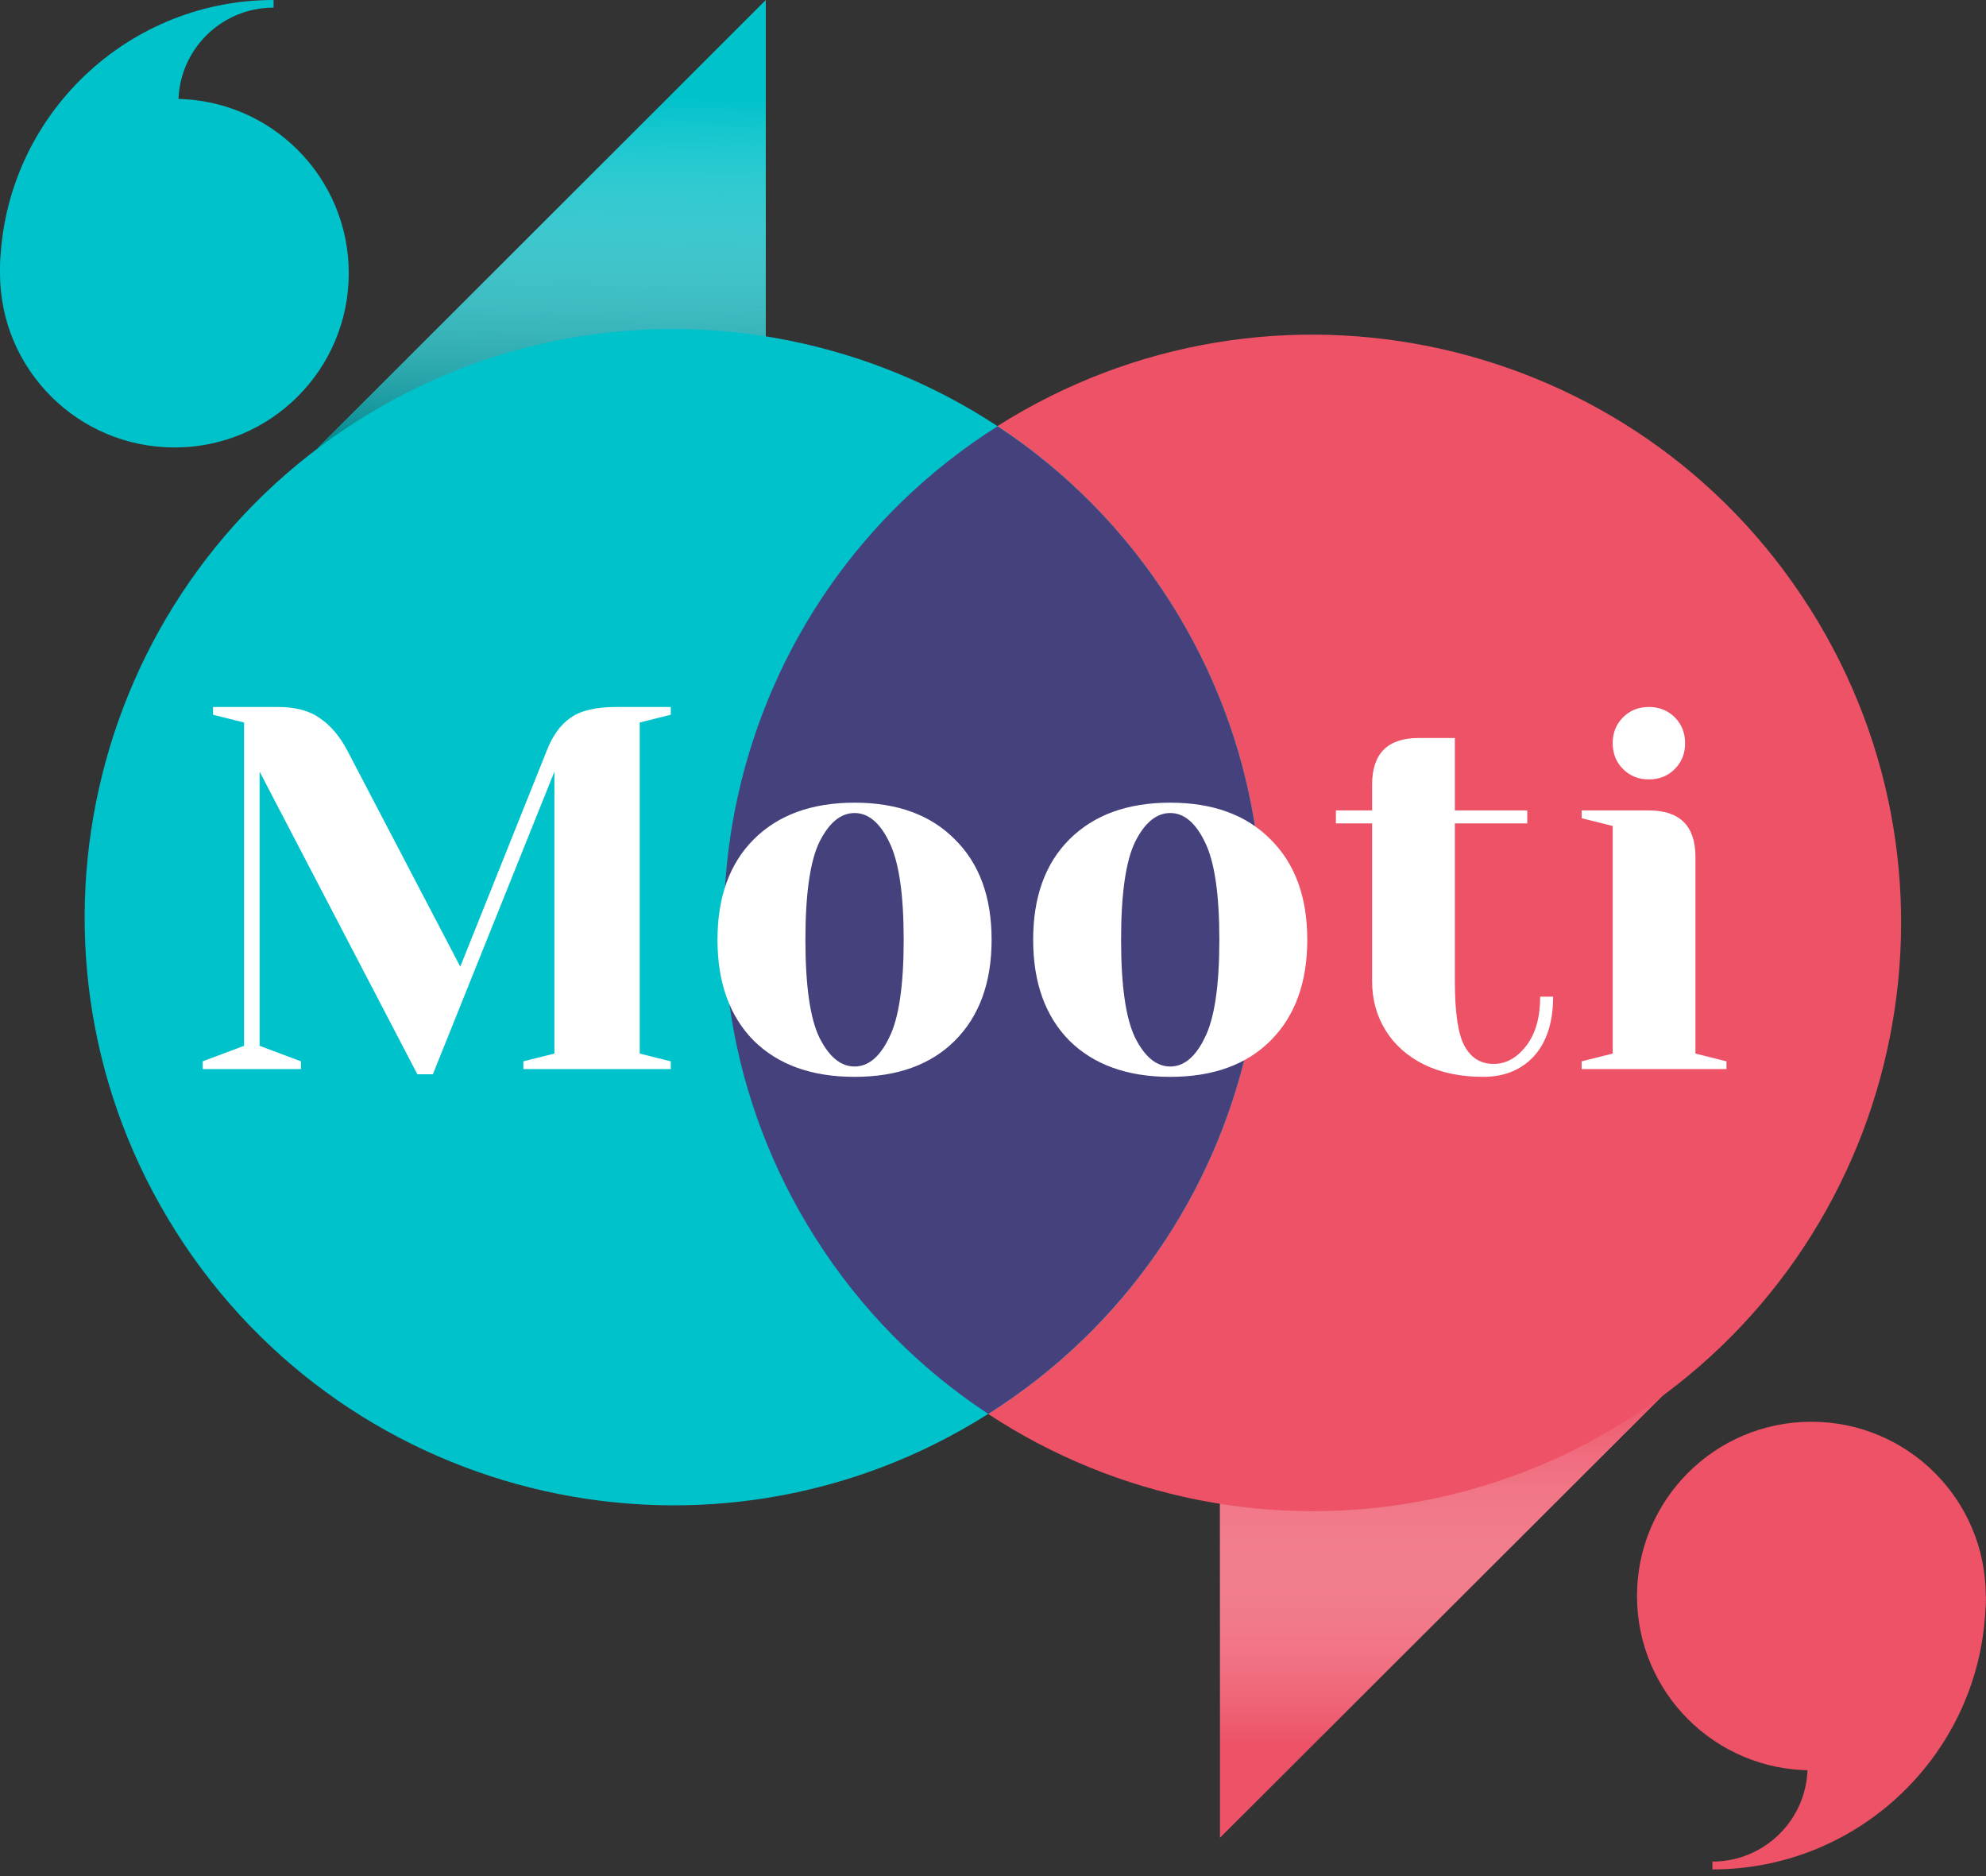 <svg width="288" height="272" viewBox="0 0 288 272" fill="none" xmlns="http://www.w3.org/2000/svg">
<rect x="0" y="0" width="288" height="272" fill="#333333" stroke="none"/>
<path d="M237.39 231.395C237.39 245.355 248.705 256.661 262.678 256.661C276.65 256.661 287.966 245.355 287.966 231.395C287.966 217.434 276.65 206.128 262.678 206.128C248.705 206.128 237.39 217.434 237.39 231.395Z" fill="#ED5267"/>
<path d="M262.125 256.109C262.125 263.727 255.95 269.897 248.326 269.897V271.035C270.233 271.035 287.965 253.283 287.965 231.429" fill="#ED5267"/>
<path d="M50.576 39.606C50.576 25.645 39.26 14.339 25.288 14.339C11.316 14.339 0 25.645 0 39.606C0 53.566 11.316 64.872 25.288 64.872C39.26 64.906 50.576 53.566 50.576 39.606Z" fill="#00C2CB"/>
<path d="M25.875 14.891C25.875 7.273 32.05 1.103 39.674 1.103V0C17.767 0 0 17.752 0 39.606" fill="#00C2CB"/>
<path d="M176.912 201.578V266.45L241.874 201.578H176.912Z" fill="#ED5267"/>
<g style="mix-blend-mode:multiply">
<path d="M190.608 252.765L241.874 201.578H176.912V252.765H190.608Z" fill="url(#paint0_linear_192_1106)"/>
</g>
<path d="M118.229 179.449C143.448 219.226 196.163 231.05 236.009 205.852C275.822 180.655 287.655 127.985 262.436 88.173C237.217 48.361 184.467 36.572 144.655 61.769C104.843 86.967 93.01 139.671 118.229 179.449Z" fill="#ED5267"/>
<path d="M111.053 64.906V0L46.126 64.906H111.053Z" fill="#00C2CB"/>
<g style="mix-blend-mode:multiply">
<path d="M97.357 13.685L46.126 64.906H111.053V13.685H97.357Z" fill="url(#paint1_linear_192_1106)"/>
</g>
<path d="M169.737 87.346C144.518 47.568 91.803 35.745 51.956 60.942C12.144 86.105 0.311 138.809 25.53 178.587C50.749 218.365 103.498 230.222 143.31 204.991C183.122 179.828 194.956 127.124 169.737 87.346Z" fill="#00C2CB"/>
<path d="M118.229 179.449C124.922 189.997 133.512 198.545 143.31 204.991C183.122 179.794 194.955 127.124 169.736 87.346C163.043 76.799 154.453 68.25 144.655 61.804C104.843 87.001 93.01 139.671 118.229 179.449Z" fill="#44417C"/>
<path d="M37.647 111.875V151.625L43.647 153.875V155H29.396V153.875L35.397 151.625V104.75L30.896 103.625V102.5H40.272C42.871 102.5 44.922 103.05 46.422 104.15C47.971 105.2 49.297 106.775 50.397 108.875L66.746 140.15L79.272 108.875C80.121 106.675 81.272 105.075 82.722 104.075C84.171 103.025 86.397 102.5 89.397 102.5H97.272V103.625L92.772 104.75V152.75L97.272 153.875V155H75.897V153.875L80.397 152.75V111.875L62.772 155.75H60.522L37.647 111.875ZM123.923 156.125C117.723 156.125 112.848 154.375 109.298 150.875C105.798 147.325 104.048 142.45 104.048 136.25C104.048 130.05 105.798 125.2 109.298 121.7C112.848 118.15 117.723 116.375 123.923 116.375C130.123 116.375 134.973 118.15 138.473 121.7C142.023 125.2 143.798 130.05 143.798 136.25C143.798 142.45 142.023 147.325 138.473 150.875C134.973 154.375 130.123 156.125 123.923 156.125ZM123.923 154.625C125.923 154.625 127.598 153.225 128.948 150.425C130.348 147.625 131.048 142.9 131.048 136.25C131.048 129.6 130.348 124.875 128.948 122.075C127.598 119.275 125.923 117.875 123.923 117.875C121.923 117.875 120.223 119.275 118.823 122.075C117.473 124.875 116.798 129.6 116.798 136.25C116.798 142.9 117.473 147.625 118.823 150.425C120.223 153.225 121.923 154.625 123.923 154.625ZM169.699 156.125C163.499 156.125 158.624 154.375 155.074 150.875C151.574 147.325 149.824 142.45 149.824 136.25C149.824 130.05 151.574 125.2 155.074 121.7C158.624 118.15 163.499 116.375 169.699 116.375C175.899 116.375 180.749 118.15 184.249 121.7C187.799 125.2 189.574 130.05 189.574 136.25C189.574 142.45 187.799 147.325 184.249 150.875C180.749 154.375 175.899 156.125 169.699 156.125ZM169.699 154.625C171.699 154.625 173.374 153.225 174.724 150.425C176.124 147.625 176.824 142.9 176.824 136.25C176.824 129.6 176.124 124.875 174.724 122.075C173.374 119.275 171.699 117.875 169.699 117.875C167.699 117.875 165.999 119.275 164.599 122.075C163.249 124.875 162.574 129.6 162.574 136.25C162.574 142.9 163.249 147.625 164.599 150.425C165.999 153.225 167.699 154.625 169.699 154.625ZM215.101 156.125C211.801 156.125 208.926 155.525 206.476 154.325C204.076 153.125 202.226 151.475 200.926 149.375C199.626 147.275 198.976 144.9 198.976 142.25V119.375H193.726V117.5H198.976V113.75C198.976 109.25 201.226 107 205.726 107H210.976V117.5H221.476V119.375H210.976V142.25C210.976 146.85 211.451 150 212.401 151.7C213.351 153.4 214.751 154.25 216.601 154.25C218.401 154.25 219.976 153.375 221.326 151.625C222.676 149.875 223.351 147.5 223.351 144.5H225.226C225.226 148.2 224.301 151.075 222.451 153.125C220.601 155.125 218.151 156.125 215.101 156.125ZM229.365 153.875L233.865 152.75V119.75L229.365 118.625V117.5H239.115C243.615 117.5 245.865 119.75 245.865 124.25V152.75L250.365 153.875V155H229.365V153.875ZM239.115 113C237.615 113 236.365 112.5 235.365 111.5C234.365 110.5 233.865 109.25 233.865 107.75C233.865 106.25 234.365 105 235.365 104C236.365 103 237.615 102.5 239.115 102.5C240.615 102.5 241.865 103 242.865 104C243.865 105 244.365 106.25 244.365 107.75C244.365 109.25 243.865 110.5 242.865 111.5C241.865 112.5 240.615 113 239.115 113Z" fill="white"/>
<defs>
<linearGradient id="paint0_linear_192_1106" x1="209.401" y1="252.78" x2="209.401" y2="201.565" gradientUnits="userSpaceOnUse">
<stop stop-color="white" stop-opacity="0"/>
<stop offset="1" stop-color="#ED5267"/>
</linearGradient>
<linearGradient id="paint1_linear_192_1106" x1="79" y1="14" x2="78.586" y2="64.897" gradientUnits="userSpaceOnUse">
<stop stop-color="white" stop-opacity="0"/>
<stop offset="1" stop-color="#00878D"/>
</linearGradient>
</defs>
</svg>
